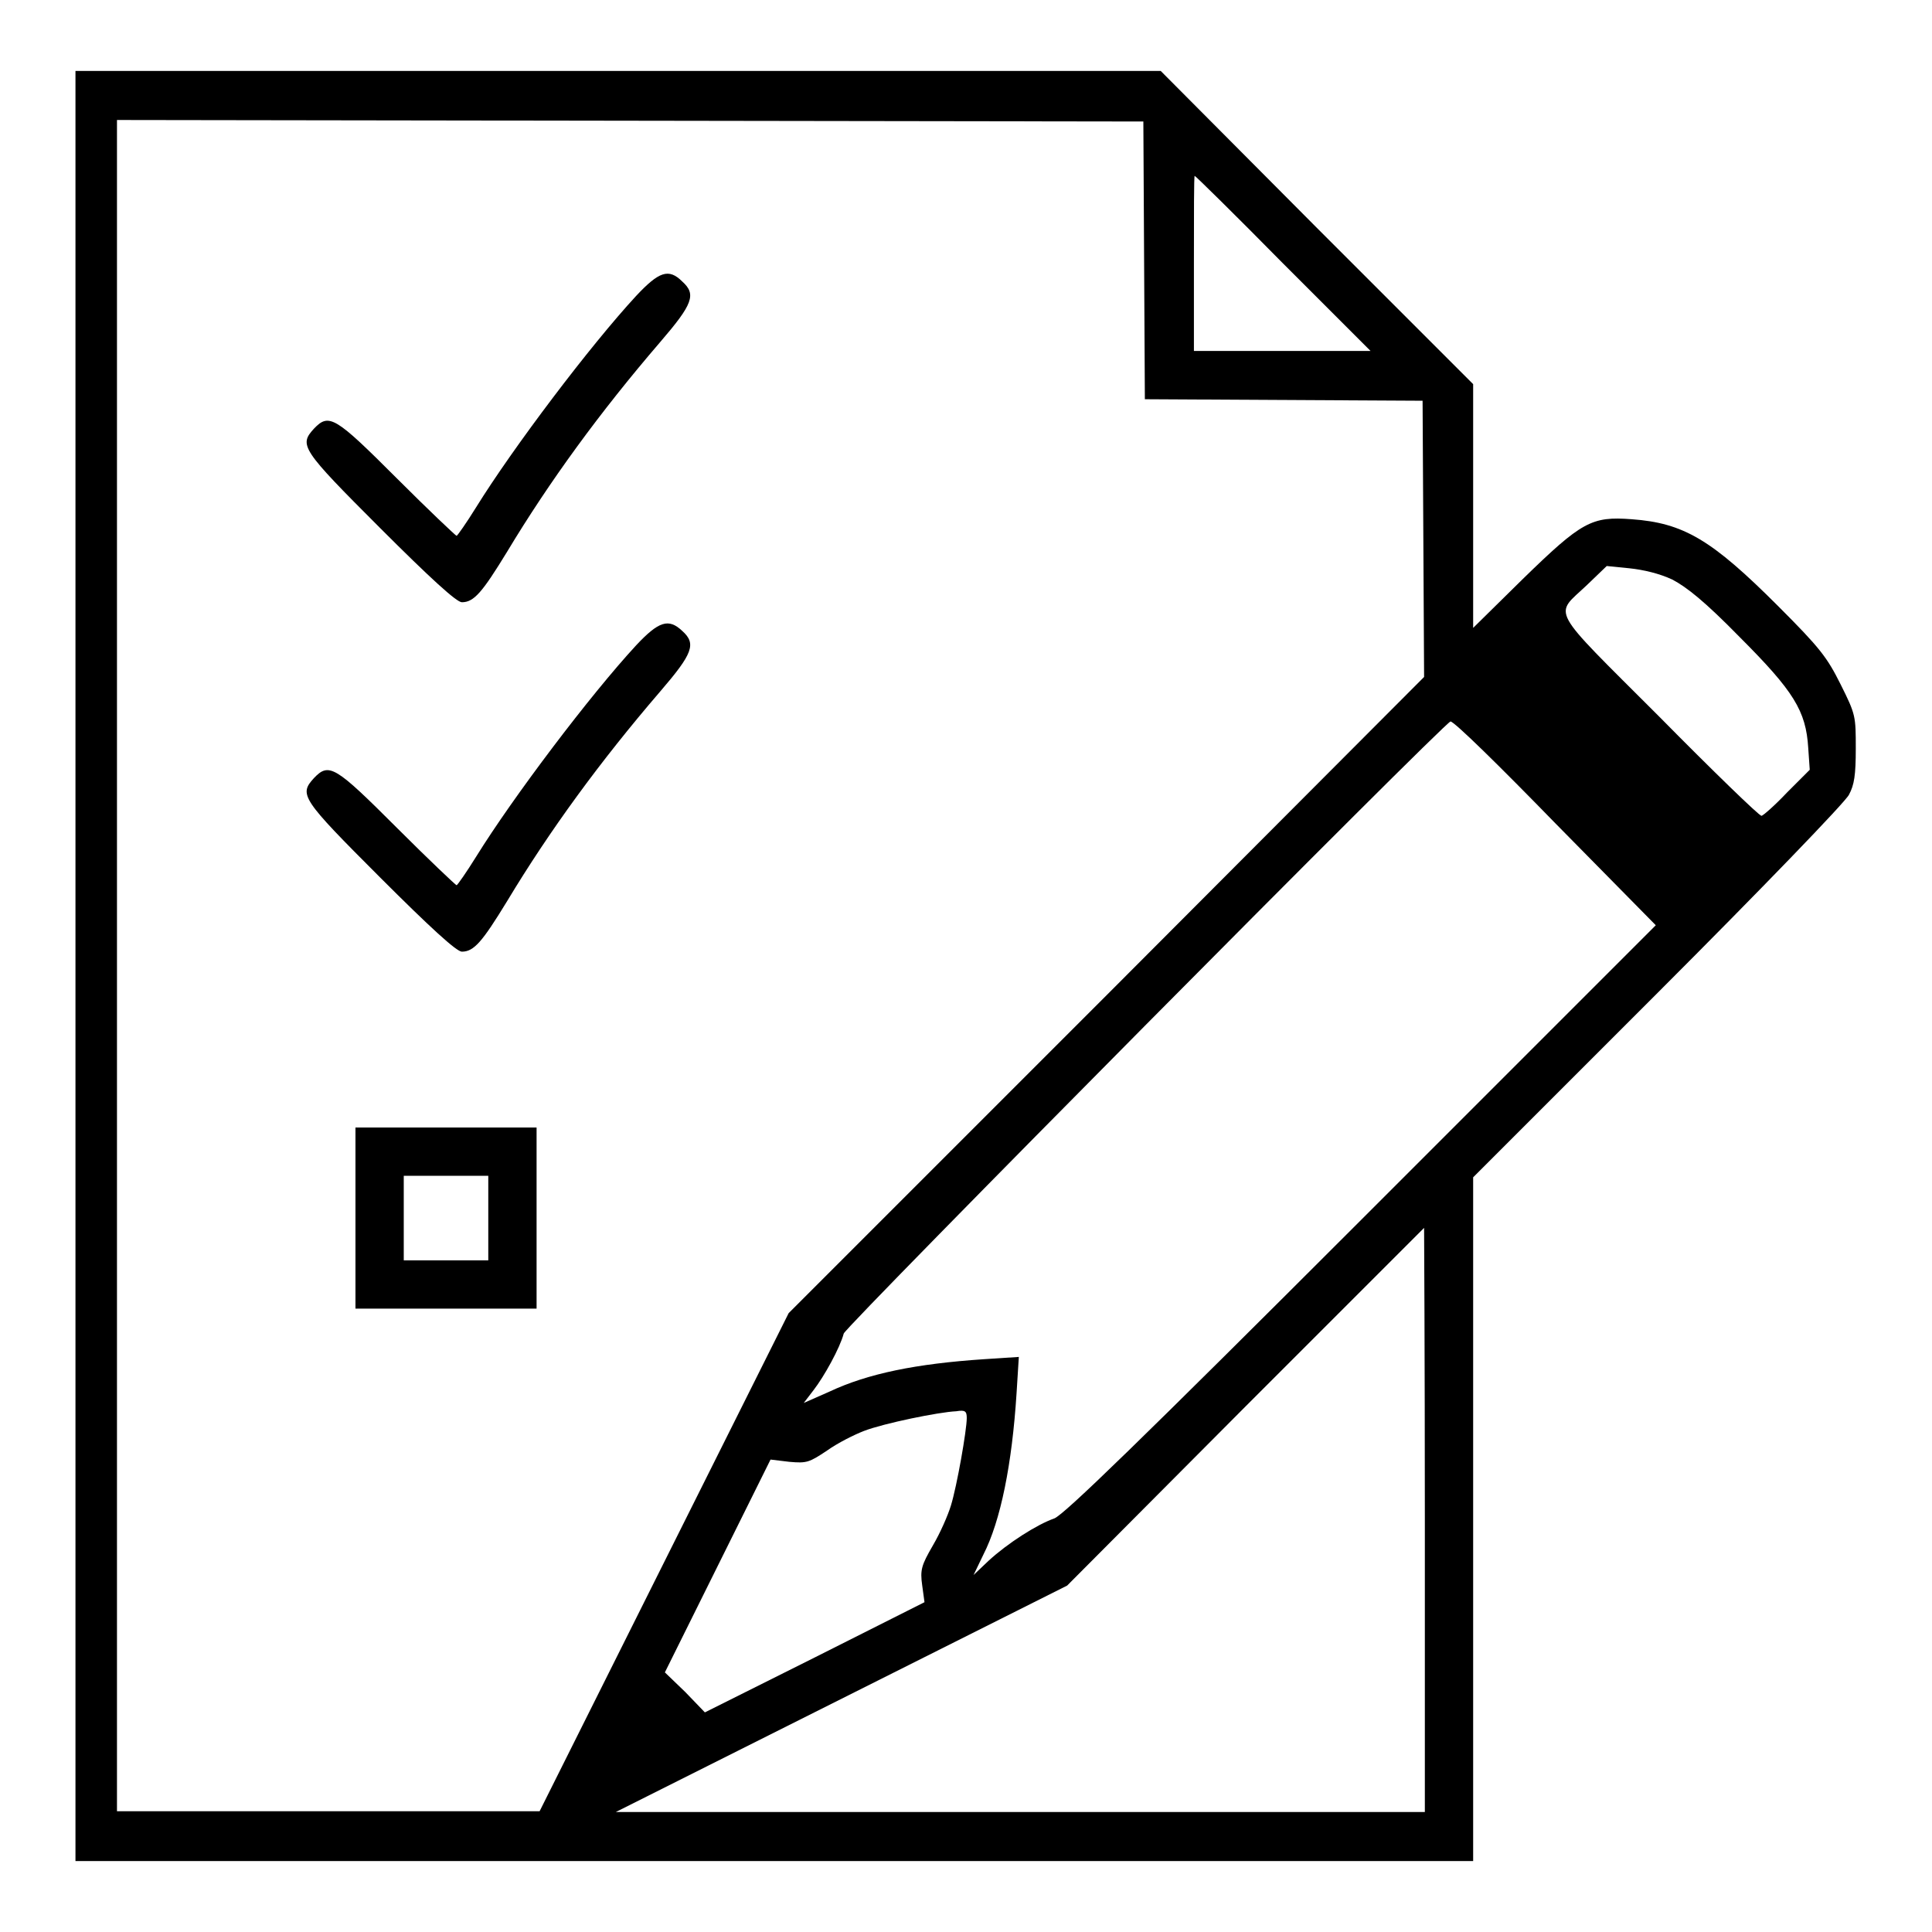<?xml version="1.0" encoding="utf-8"?>
<!-- Svg Vector Icons : http://www.onlinewebfonts.com/icon -->
<!DOCTYPE svg PUBLIC "-//W3C//DTD SVG 1.1//EN" "http://www.w3.org/Graphics/SVG/1.1/DTD/svg11.dtd">
<svg version="1.1" xmlns="http://www.w3.org/2000/svg" xmlns:xlink="http://www.w3.org/1999/xlink" x="0px" y="0px" viewBox="0 0 256 256" enable-background="new 0 0 256 256" xml:space="preserve">
<g><g><g><path fill="#000000" d="M10,128v118.6h92.6h92.6v-45.3V156l24.5-24.5c13.5-13.5,24.9-25.3,25.3-26.2c0.7-1.3,0.9-2.6,0.9-6.1c0-4.3,0-4.5-2-8.5c-1.8-3.6-2.7-4.8-8.3-10.4c-8.8-8.8-12.5-11-19.4-11.5c-5.3-0.4-6.6,0.3-14.4,7.9l-6.6,6.5V67V50.9l-20.8-20.8L153.8,9.4H81.9H10V128z M151.6,34.5l0.1,18.4l18.4,0.1l18.4,0.1l0.1,18.3l0.1,18.3l-42.1,42.2l-42.1,42.1l-16.5,33l-16.5,33h-28h-28V128V15.9l68,0.1l68,0.1L151.6,34.5z M170,34.9l11.6,11.6h-11.7h-11.7V34.9c0-6.4,0-11.6,0.1-11.6C158.4,23.3,163.7,28.5,170,34.9z M221.6,76.8c1.9,1,4.3,2.9,8.9,7.6c7.2,7.2,8.8,9.8,9.1,14.7l0.2,2.9l-3,3c-1.6,1.7-3.2,3.1-3.4,3.1c-0.3,0-6.4-5.9-13.6-13.2c-14.8-14.8-13.9-13.2-9.5-17.4l2.6-2.5l3,0.3C217.8,75.5,219.9,76,221.6,76.8z M206.1,109.1l13.3,13.5l-39,39c-29.3,29.3-39.4,39.1-40.7,39.6c-2.3,0.8-6.2,3.3-8.7,5.6l-2,1.9l1.3-2.7c2.3-4.5,3.8-12,4.4-21.4l0.3-4.8l-4.6,0.3c-9,0.6-15.4,1.9-20.5,4.3l-3.4,1.5l1.3-1.7c1.4-1.8,3.5-5.6,4-7.5c0.3-1,79.7-81.1,80.4-81.1C192.7,95.6,198.8,101.6,206.1,109.1z M188.8,201.4v38.7l-53.6,0H81.6l29.9-15l29.9-15l23.6-23.7c13-13,23.7-23.7,23.7-23.7C188.7,162.7,188.8,180.2,188.8,201.4z M128.1,187.9c0,1.6-1.3,9-2.1,11.6c-0.4,1.3-1.4,3.6-2.4,5.3c-1.5,2.6-1.7,3.2-1.4,5.3l0.3,2.2l-14.5,7.3l-14.6,7.3l-2.6-2.7l-2.7-2.6l7-14.1l7-14.1l2.5,0.3c2.3,0.2,2.6,0.1,5-1.5c1.4-1,3.6-2.1,4.9-2.6c2.6-1,9.9-2.5,12.2-2.6C127.9,186.8,128.1,187,128.1,187.9z"/><path fill="#000000" d="M84.3,39.2c-6.1,6.6-16.3,20.1-21.2,28c-1.3,2.1-2.5,3.8-2.6,3.8c-0.1,0-3.7-3.4-7.9-7.6c-8.2-8.2-9-8.7-11-6.6c-2,2.2-1.7,2.7,8.8,13.2c6.6,6.6,10.1,9.8,10.8,9.8c1.6,0,2.7-1.3,6-6.7c5.6-9.3,12.3-18.5,20.3-27.8c4.3-5,4.8-6.3,2.9-8C88.6,35.5,87.3,36,84.3,39.2z"/><path fill="#000000" d="M84.3,85.5c-6.1,6.6-16.3,20.1-21.2,28c-1.3,2.1-2.5,3.8-2.6,3.8c-0.1,0-3.7-3.4-7.9-7.6c-8.2-8.2-9-8.7-11-6.6c-2,2.2-1.7,2.7,8.8,13.2c6.6,6.6,10.1,9.8,10.8,9.8c1.6,0,2.7-1.3,6-6.7c5.6-9.3,12.3-18.5,20.3-27.8c4.3-5,4.8-6.3,2.9-8C88.6,81.9,87.3,82.3,84.3,85.5z"/><path fill="#000000" d="M47.1,161.4v12h12h12v-12v-12h-12h-12V161.4L47.1,161.4z M64.7,161.4v5.6h-5.6h-5.6v-5.6v-5.6h5.6h5.6L64.7,161.4L64.7,161.4z"/></g></g></g>
</svg>